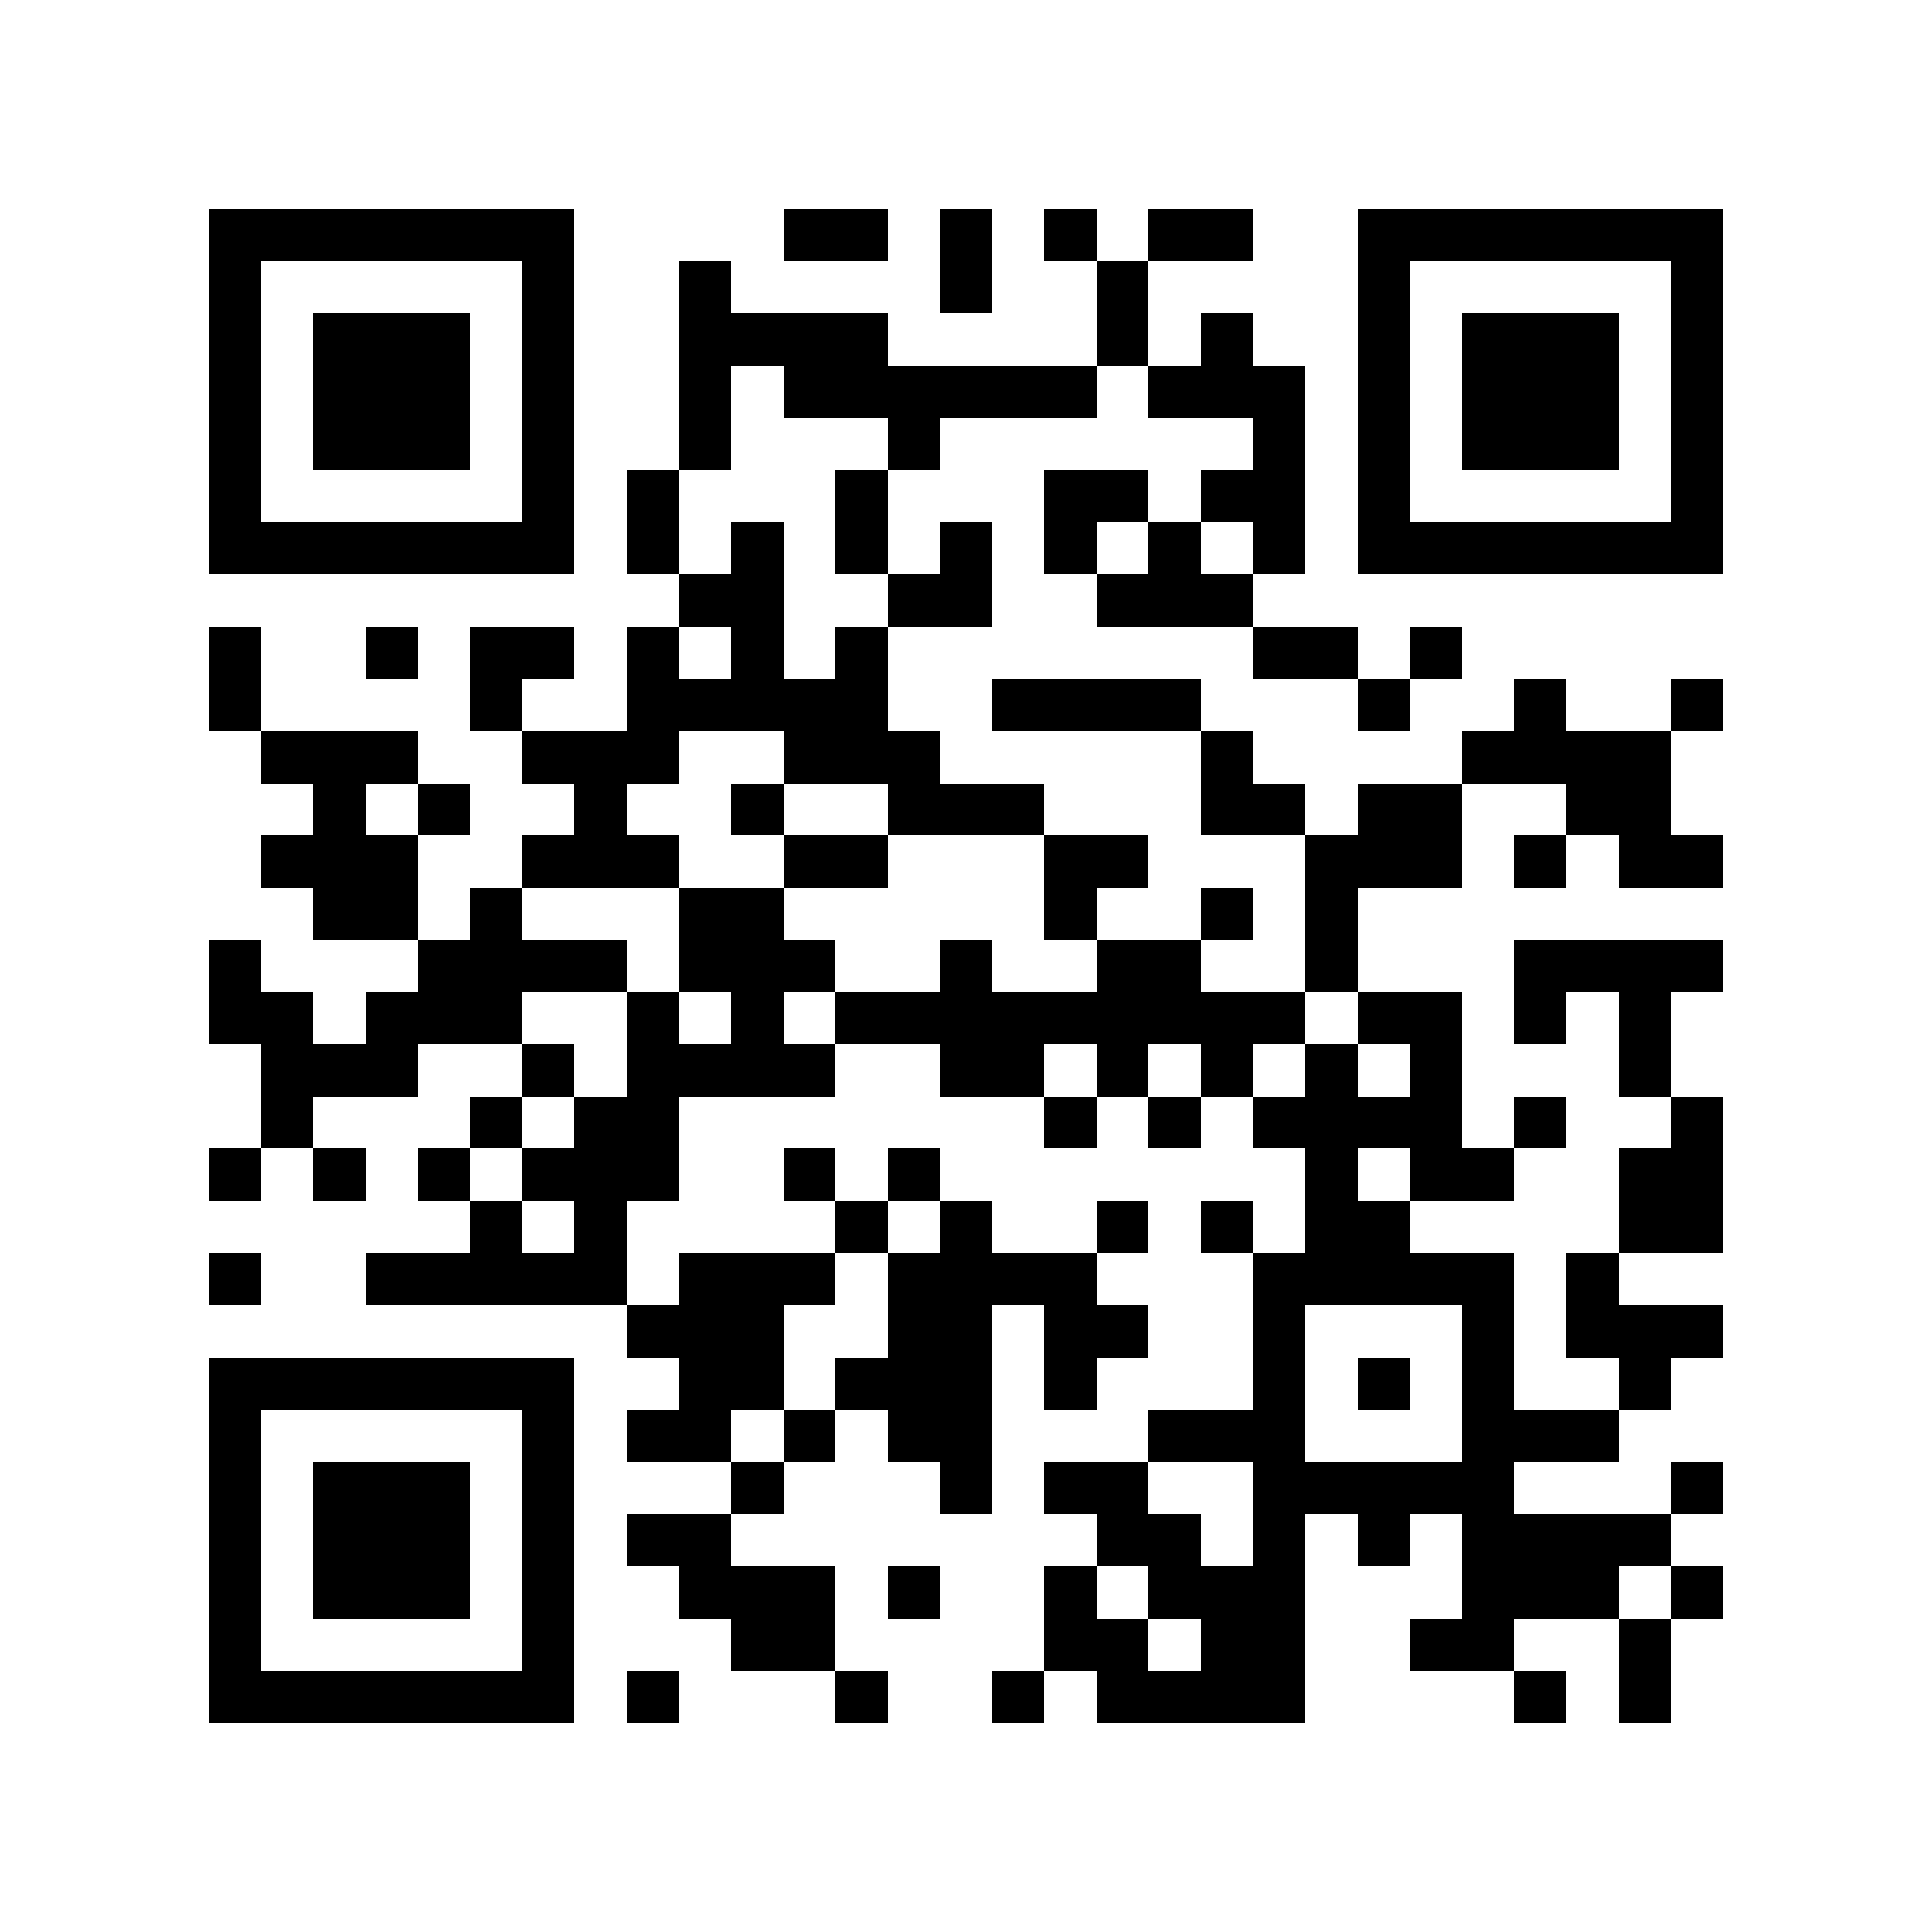 <?xml version="1.0" encoding="utf-8"?><!DOCTYPE svg PUBLIC "-//W3C//DTD SVG 1.1//EN" "http://www.w3.org/Graphics/SVG/1.1/DTD/svg11.dtd"><svg xmlns="http://www.w3.org/2000/svg" viewBox="0 0 37 37" shape-rendering="crispEdges"><path fill="#ffffff" d="M0 0h37v37H0z"/><path stroke="#000000" d="M4 4.5h7m4 0h2m1 0h1m1 0h1m1 0h2m2 0h7M4 5.5h1m5 0h1m2 0h1m4 0h1m2 0h1m4 0h1m5 0h1M4 6.5h1m1 0h3m1 0h1m2 0h4m4 0h1m1 0h1m2 0h1m1 0h3m1 0h1M4 7.5h1m1 0h3m1 0h1m2 0h1m1 0h6m1 0h3m1 0h1m1 0h3m1 0h1M4 8.5h1m1 0h3m1 0h1m2 0h1m3 0h1m6 0h1m1 0h1m1 0h3m1 0h1M4 9.5h1m5 0h1m1 0h1m3 0h1m3 0h2m1 0h2m1 0h1m5 0h1M4 10.5h7m1 0h1m1 0h1m1 0h1m1 0h1m1 0h1m1 0h1m1 0h1m1 0h7M13 11.5h2m2 0h2m2 0h3M4 12.5h1m2 0h1m1 0h2m1 0h1m1 0h1m1 0h1m7 0h2m1 0h1M4 13.5h1m4 0h1m2 0h5m2 0h4m3 0h1m2 0h1m2 0h1M5 14.5h3m2 0h3m2 0h3m5 0h1m4 0h4M6 15.5h1m1 0h1m2 0h1m2 0h1m2 0h3m3 0h2m1 0h2m2 0h2M5 16.5h3m2 0h3m2 0h2m3 0h2m3 0h3m1 0h1m1 0h2M6 17.5h2m1 0h1m3 0h2m5 0h1m2 0h1m1 0h1M4 18.5h1m3 0h4m1 0h3m2 0h1m2 0h2m2 0h1m3 0h4M4 19.5h2m1 0h3m2 0h1m1 0h1m1 0h9m1 0h2m1 0h1m1 0h1M5 20.5h3m2 0h1m1 0h4m2 0h2m1 0h1m1 0h1m1 0h1m1 0h1m3 0h1M5 21.5h1m3 0h1m1 0h2m7 0h1m1 0h1m1 0h4m1 0h1m2 0h1M4 22.5h1m1 0h1m1 0h1m1 0h3m2 0h1m1 0h1m7 0h1m1 0h2m2 0h2M9 23.5h1m1 0h1m4 0h1m1 0h1m2 0h1m1 0h1m1 0h2m4 0h2M4 24.5h1m2 0h5m1 0h3m1 0h4m3 0h5m1 0h1M12 25.5h3m2 0h2m1 0h2m2 0h1m3 0h1m1 0h3M4 26.5h7m2 0h2m1 0h3m1 0h1m3 0h1m1 0h1m1 0h1m2 0h1M4 27.5h1m5 0h1m1 0h2m1 0h1m1 0h2m3 0h3m3 0h3M4 28.5h1m1 0h3m1 0h1m3 0h1m3 0h1m1 0h2m2 0h5m3 0h1M4 29.5h1m1 0h3m1 0h1m1 0h2m7 0h2m1 0h1m1 0h1m1 0h4M4 30.5h1m1 0h3m1 0h1m2 0h3m1 0h1m2 0h1m1 0h3m3 0h3m1 0h1M4 31.5h1m5 0h1m3 0h2m4 0h2m1 0h2m2 0h2m2 0h1M4 32.5h7m1 0h1m3 0h1m2 0h1m1 0h4m4 0h1m1 0h1"/></svg>
